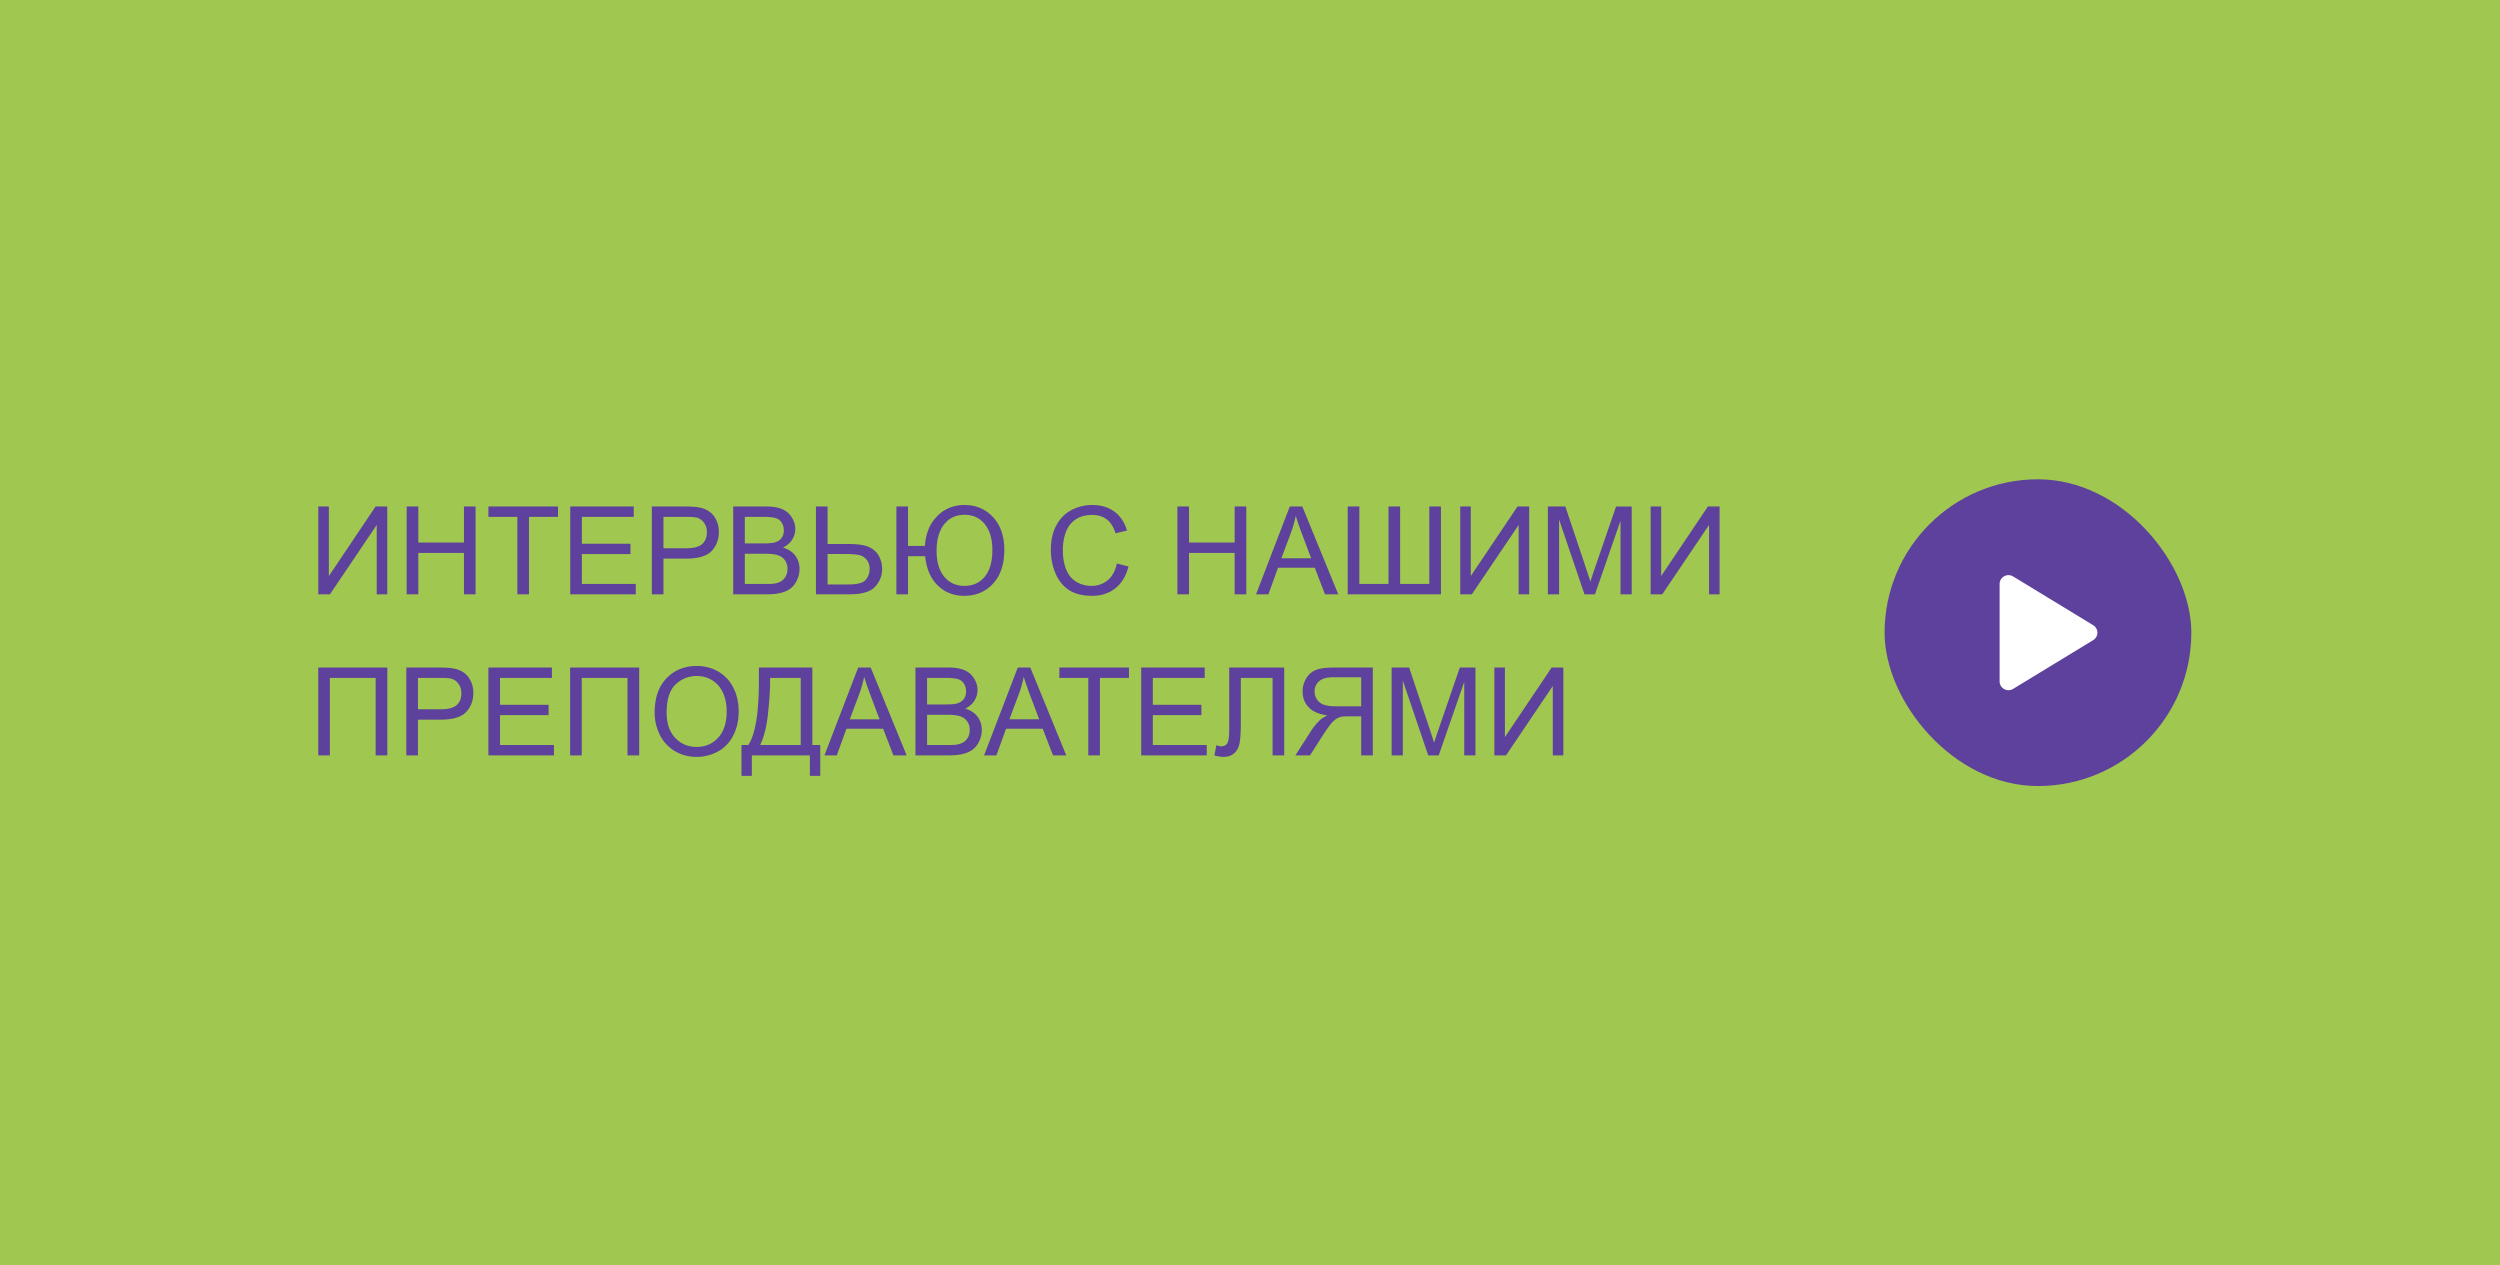 <svg xmlns="http://www.w3.org/2000/svg" width="652" height="330" fill="none" viewBox="0 0 652 330"><path fill="#A0C74F" d="M0 0h652v330H0z"/><path fill="#5E419D" d="M83.016 132.094h2.75v18.14l12.187-18.14H101V155h-2.75v-18.094L86.047 155h-3.031v-22.906ZM106.062 155v-22.906h3.032v9.406H121v-9.406h3.031V155H121v-10.797h-11.906V155h-3.032Zm28.86 0v-20.203h-7.547v-2.703h18.156v2.703h-7.578V155h-3.031Zm13.797 0v-22.906h16.562v2.703H151.75v7.015h12.672v2.688H151.75v7.797h14.062V155h-17.093ZM170 155v-22.906h8.641c1.52 0 2.682.073 3.484.218 1.125.188 2.068.547 2.828 1.079.761.52 1.37 1.255 1.828 2.203.469.948.703 1.989.703 3.125 0 1.948-.619 3.599-1.859 4.953-1.24 1.344-3.479 2.016-6.719 2.016h-5.875V155H170Zm3.031-12.016h5.922c1.958 0 3.349-.364 4.172-1.093.823-.73 1.234-1.756 1.234-3.079 0-.958-.244-1.776-.734-2.453a3.354 3.354 0 0 0-1.906-1.359c-.511-.135-1.453-.203-2.828-.203h-5.86v8.187ZM191.219 155v-22.906h8.593c1.75 0 3.152.234 4.204.703a5.305 5.305 0 0 1 2.484 2.141c.604.958.906 1.963.906 3.015a5.19 5.19 0 0 1-.797 2.766c-.531.864-1.333 1.562-2.406 2.093 1.386.407 2.448 1.099 3.188 2.079.75.979 1.125 2.135 1.125 3.468 0 1.073-.23 2.073-.688 3-.448.917-1.005 1.625-1.672 2.125-.666.5-1.505.881-2.515 1.141-1 .25-2.23.375-3.688.375h-8.734Zm3.031-13.281h4.953c1.344 0 2.307-.089 2.891-.266.771-.229 1.349-.609 1.734-1.141.396-.531.594-1.197.594-2 0-.76-.182-1.427-.547-2a2.723 2.723 0 0 0-1.563-1.187c-.677-.219-1.838-.328-3.484-.328h-4.578v6.922Zm0 10.578h5.703c.979 0 1.667-.037 2.063-.109.698-.126 1.281-.334 1.75-.626.468-.291.854-.713 1.156-1.265.302-.563.453-1.208.453-1.938 0-.854-.219-1.593-.656-2.218-.438-.636-1.047-1.079-1.828-1.329-.771-.26-1.886-.39-3.344-.39h-5.297v7.875Zm18.547-20.203h3.031v9.781h5.469c2.552 0 4.401.297 5.547.891 1.146.593 1.968 1.401 2.468 2.422.5 1.02.75 2.072.75 3.156 0 1.771-.604 3.323-1.812 4.656-1.208 1.333-3.458 2-6.75 2h-8.703v-22.906Zm3.031 20.328h5.547c2.25 0 3.714-.396 4.391-1.188.687-.802 1.031-1.765 1.031-2.89 0-.917-.25-1.693-.75-2.328-.49-.646-1.146-1.063-1.969-1.25-.823-.188-2.219-.282-4.187-.282h-4.063v7.938Zm17.953-20.328h3.031v10.281h4.407c.219-3.25 1.286-5.839 3.203-7.766 1.917-1.937 4.292-2.906 7.125-2.906 2.989 0 5.463 1.052 7.422 3.156 1.969 2.105 2.953 4.959 2.953 8.563 0 3.75-.979 6.682-2.938 8.797-1.958 2.114-4.463 3.172-7.515 3.172-2.771 0-5.084-.912-6.938-2.735-1.843-1.833-2.927-4.364-3.25-7.594h-4.469V155h-3.031v-22.906Zm10.485 11.562c0 2.896.666 5.146 2 6.75 1.333 1.594 3.083 2.391 5.25 2.391 2.218 0 3.989-.802 5.312-2.406 1.323-1.605 1.984-3.912 1.984-6.922 0-2.854-.651-5.099-1.953-6.735-1.302-1.645-3.062-2.468-5.281-2.468-2.26 0-4.047.833-5.359 2.5-1.302 1.656-1.953 3.953-1.953 6.89Zm47.015 3.313 3.031.765c-.635 2.49-1.781 4.391-3.437 5.704-1.646 1.302-3.661 1.953-6.047 1.953-2.469 0-4.479-.5-6.031-1.5-1.542-1.011-2.719-2.469-3.531-4.375-.802-1.907-1.204-3.954-1.204-6.141 0-2.385.454-4.464 1.36-6.234.917-1.782 2.213-3.131 3.89-4.047 1.688-.927 3.542-1.391 5.563-1.391 2.292 0 4.219.583 5.781 1.75 1.563 1.167 2.651 2.807 3.266 4.922l-2.984.703c-.532-1.667-1.303-2.88-2.313-3.64-1.01-.761-2.281-1.141-3.813-1.141-1.76 0-3.234.422-4.421 1.265-1.177.844-2.006 1.98-2.485 3.407a13.61 13.61 0 0 0-.718 4.39c0 1.948.281 3.651.843 5.11.573 1.448 1.459 2.531 2.657 3.25a7.42 7.42 0 0 0 3.89 1.078c1.698 0 3.136-.49 4.313-1.469 1.177-.979 1.974-2.432 2.39-4.359ZM307.062 155v-22.906h3.032v9.406H322v-9.406h3.031V155H322v-10.797h-11.906V155h-3.032Zm20.516 0 8.797-22.906h3.266L349.016 155h-3.454l-2.671-6.938h-9.579L330.797 155h-3.219Zm6.61-9.406h7.765l-2.391-6.344c-.729-1.927-1.27-3.51-1.624-4.75a29.267 29.267 0 0 1-1.235 4.375l-2.515 6.719Zm17.296-13.5h3.032v20.203h7.609v-20.203h3.031v20.203h7.61v-20.203h3.031V155h-24.313v-22.906Zm29.344 0h2.75v18.14l12.188-18.14h3.046V155h-2.75v-18.094L383.859 155h-3.031v-22.906ZM403.688 155v-22.906h4.562l5.422 16.218c.5 1.511.864 2.641 1.094 3.391.26-.833.666-2.057 1.218-3.672l5.485-15.937h4.078V155h-2.922v-19.172L415.969 155h-2.735l-6.625-19.5V155h-2.921Zm26.796-22.906h2.75v18.14l12.188-18.14h3.047V155h-2.75v-18.094L433.516 155h-3.032v-22.906ZM83 174.094h18.016V197h-3.047v-20.203H86.03V197H83v-22.906ZM105.969 197v-22.906h8.64c1.521 0 2.683.073 3.485.218 1.125.188 2.067.547 2.828 1.079.76.52 1.37 1.255 1.828 2.203.469.948.703 1.989.703 3.125 0 1.948-.62 3.599-1.859 4.953-1.24 1.344-3.479 2.016-6.719 2.016H109V197h-3.031ZM109 184.984h5.922c1.958 0 3.349-.364 4.172-1.093.823-.73 1.234-1.756 1.234-3.079 0-.958-.245-1.776-.734-2.453a3.354 3.354 0 0 0-1.906-1.359c-.511-.135-1.454-.203-2.829-.203H109v8.187ZM127.375 197v-22.906h16.563v2.703h-13.532v7.015h12.672v2.688h-12.672v7.797h14.063V197h-17.094Zm21.313-22.906h18.015V197h-3.047v-20.203h-11.937V197h-3.031v-22.906Zm22.046 11.75c0-3.802 1.021-6.776 3.063-8.922 2.042-2.156 4.677-3.234 7.906-3.234 2.115 0 4.021.505 5.719 1.515 1.698 1.011 2.989 2.422 3.875 4.235.896 1.802 1.344 3.848 1.344 6.14 0 2.323-.469 4.401-1.407 6.234-.937 1.834-2.265 3.224-3.984 4.172a11.43 11.43 0 0 1-5.562 1.407c-2.157 0-4.084-.521-5.782-1.563a10.051 10.051 0 0 1-3.859-4.266 12.926 12.926 0 0 1-1.313-5.718Zm3.125.047c0 2.76.74 4.937 2.219 6.531 1.49 1.583 3.354 2.375 5.594 2.375 2.281 0 4.156-.802 5.625-2.406 1.479-1.605 2.219-3.881 2.219-6.829 0-1.864-.318-3.489-.954-4.874-.624-1.396-1.546-2.474-2.765-3.235-1.208-.771-2.568-1.156-4.078-1.156-2.146 0-3.995.739-5.547 2.219-1.542 1.468-2.313 3.927-2.313 7.375Zm24.063-11.797h13.937v20.203h2.063v8.047h-2.703V197h-15.141v5.344h-2.703v-8.047h1.781c1.844-2.781 2.766-8.401 2.766-16.859v-3.344Zm10.906 2.703h-7.984v1.172c0 1.948-.177 4.614-.532 8-.343 3.375-1.026 6.151-2.046 8.328h10.562v-17.5ZM215.016 197l8.796-22.906h3.266L236.453 197H233l-2.672-6.938h-9.578L218.234 197h-3.218Zm6.609-9.406h7.766L227 181.25c-.729-1.927-1.271-3.51-1.625-4.75a29.262 29.262 0 0 1-1.234 4.375l-2.516 6.719ZM238.75 197v-22.906h8.594c1.75 0 3.151.234 4.203.703a5.3 5.3 0 0 1 2.484 2.141c.604.958.907 1.963.907 3.015 0 .979-.266 1.901-.797 2.766-.532.864-1.334 1.562-2.407 2.093 1.386.407 2.448 1.099 3.188 2.079.75.979 1.125 2.135 1.125 3.468a6.668 6.668 0 0 1-.688 3c-.448.917-1.005 1.625-1.671 2.125-.667.5-1.506.881-2.516 1.141-1 .25-2.229.375-3.688.375h-8.734Zm3.031-13.281h4.953c1.344 0 2.308-.089 2.891-.266.771-.229 1.349-.609 1.734-1.141.396-.531.594-1.197.594-2 0-.76-.182-1.427-.547-2a2.72 2.72 0 0 0-1.562-1.187c-.677-.219-1.839-.328-3.485-.328h-4.578v6.922Zm0 10.578h5.703c.98 0 1.667-.037 2.063-.109.698-.126 1.281-.334 1.75-.626.469-.291.854-.713 1.156-1.265.302-.563.453-1.208.453-1.938 0-.854-.218-1.593-.656-2.218-.438-.636-1.047-1.079-1.828-1.329-.771-.26-1.886-.39-3.344-.39h-5.297v7.875Zm14.86 2.703 8.797-22.906h3.265L278.078 197h-3.453l-2.672-6.938h-9.578L259.859 197h-3.218Zm6.609-9.406h7.766l-2.391-6.344c-.729-1.927-1.271-3.51-1.625-4.75a29.262 29.262 0 0 1-1.234 4.375l-2.516 6.719ZM283.828 197v-20.203h-7.547v-2.703h18.157v2.703h-7.579V197h-3.031Zm13.797 0v-22.906h16.563v2.703h-13.532v7.015h12.672v2.688h-12.672v7.797h14.063V197h-17.094Zm22.953-22.906h14.344V197h-3.031v-20.203h-8.282v11.797c0 2.396-.114 4.151-.343 5.265-.219 1.115-.688 1.985-1.407 2.61-.718.614-1.63.922-2.734.922-.667 0-1.469-.125-2.406-.375l.515-2.688c.5.208.927.313 1.282.313.687 0 1.203-.256 1.546-.766.344-.521.516-1.74.516-3.656v-16.125ZM358.031 197H355v-10.172h-3.516c-.781 0-1.343.037-1.687.11a4.627 4.627 0 0 0-1.391.609c-.448.292-.958.802-1.531 1.531-.573.729-1.302 1.781-2.187 3.156L341.656 197h-3.812l3.984-6.234c.792-1.219 1.63-2.235 2.516-3.047.416-.375 1.026-.755 1.828-1.141-2.198-.302-3.823-1.01-4.875-2.125-1.052-1.114-1.578-2.484-1.578-4.109 0-1.261.317-2.412.953-3.453.635-1.042 1.484-1.766 2.547-2.172 1.062-.417 2.614-.625 4.656-.625h10.156V197ZM355 184.203v-7.578h-7.25c-1.698 0-2.943.349-3.734 1.047-.782.698-1.172 1.588-1.172 2.672 0 .739.203 1.427.609 2.062.406.625 1 1.084 1.781 1.375.782.281 1.865.422 3.25.422H355ZM362.938 197v-22.906h4.562l5.422 16.218c.5 1.511.864 2.641 1.094 3.391.26-.833.666-2.057 1.218-3.672l5.485-15.937h4.078V197h-2.922v-19.172L375.219 197h-2.735l-6.625-19.5V197h-2.921Zm26.796-22.906h2.75v18.14l12.188-18.14h3.047V197h-2.75v-18.094L392.766 197h-3.032v-22.906Z"/><rect width="80" height="80" x="491.5" y="125" fill="#5E419D" rx="40"/><path fill="#fff" d="M547 165a2.264 2.264 0 0 1-1.101 1.948l-20.875 12.712a2.326 2.326 0 0 1-3.207-.794 2.28 2.28 0 0 1-.317-1.156v-25.42a2.28 2.28 0 0 1 1.176-1.994 2.326 2.326 0 0 1 2.348.044l20.875 12.712A2.27 2.27 0 0 1 547 165Z"/></svg>
